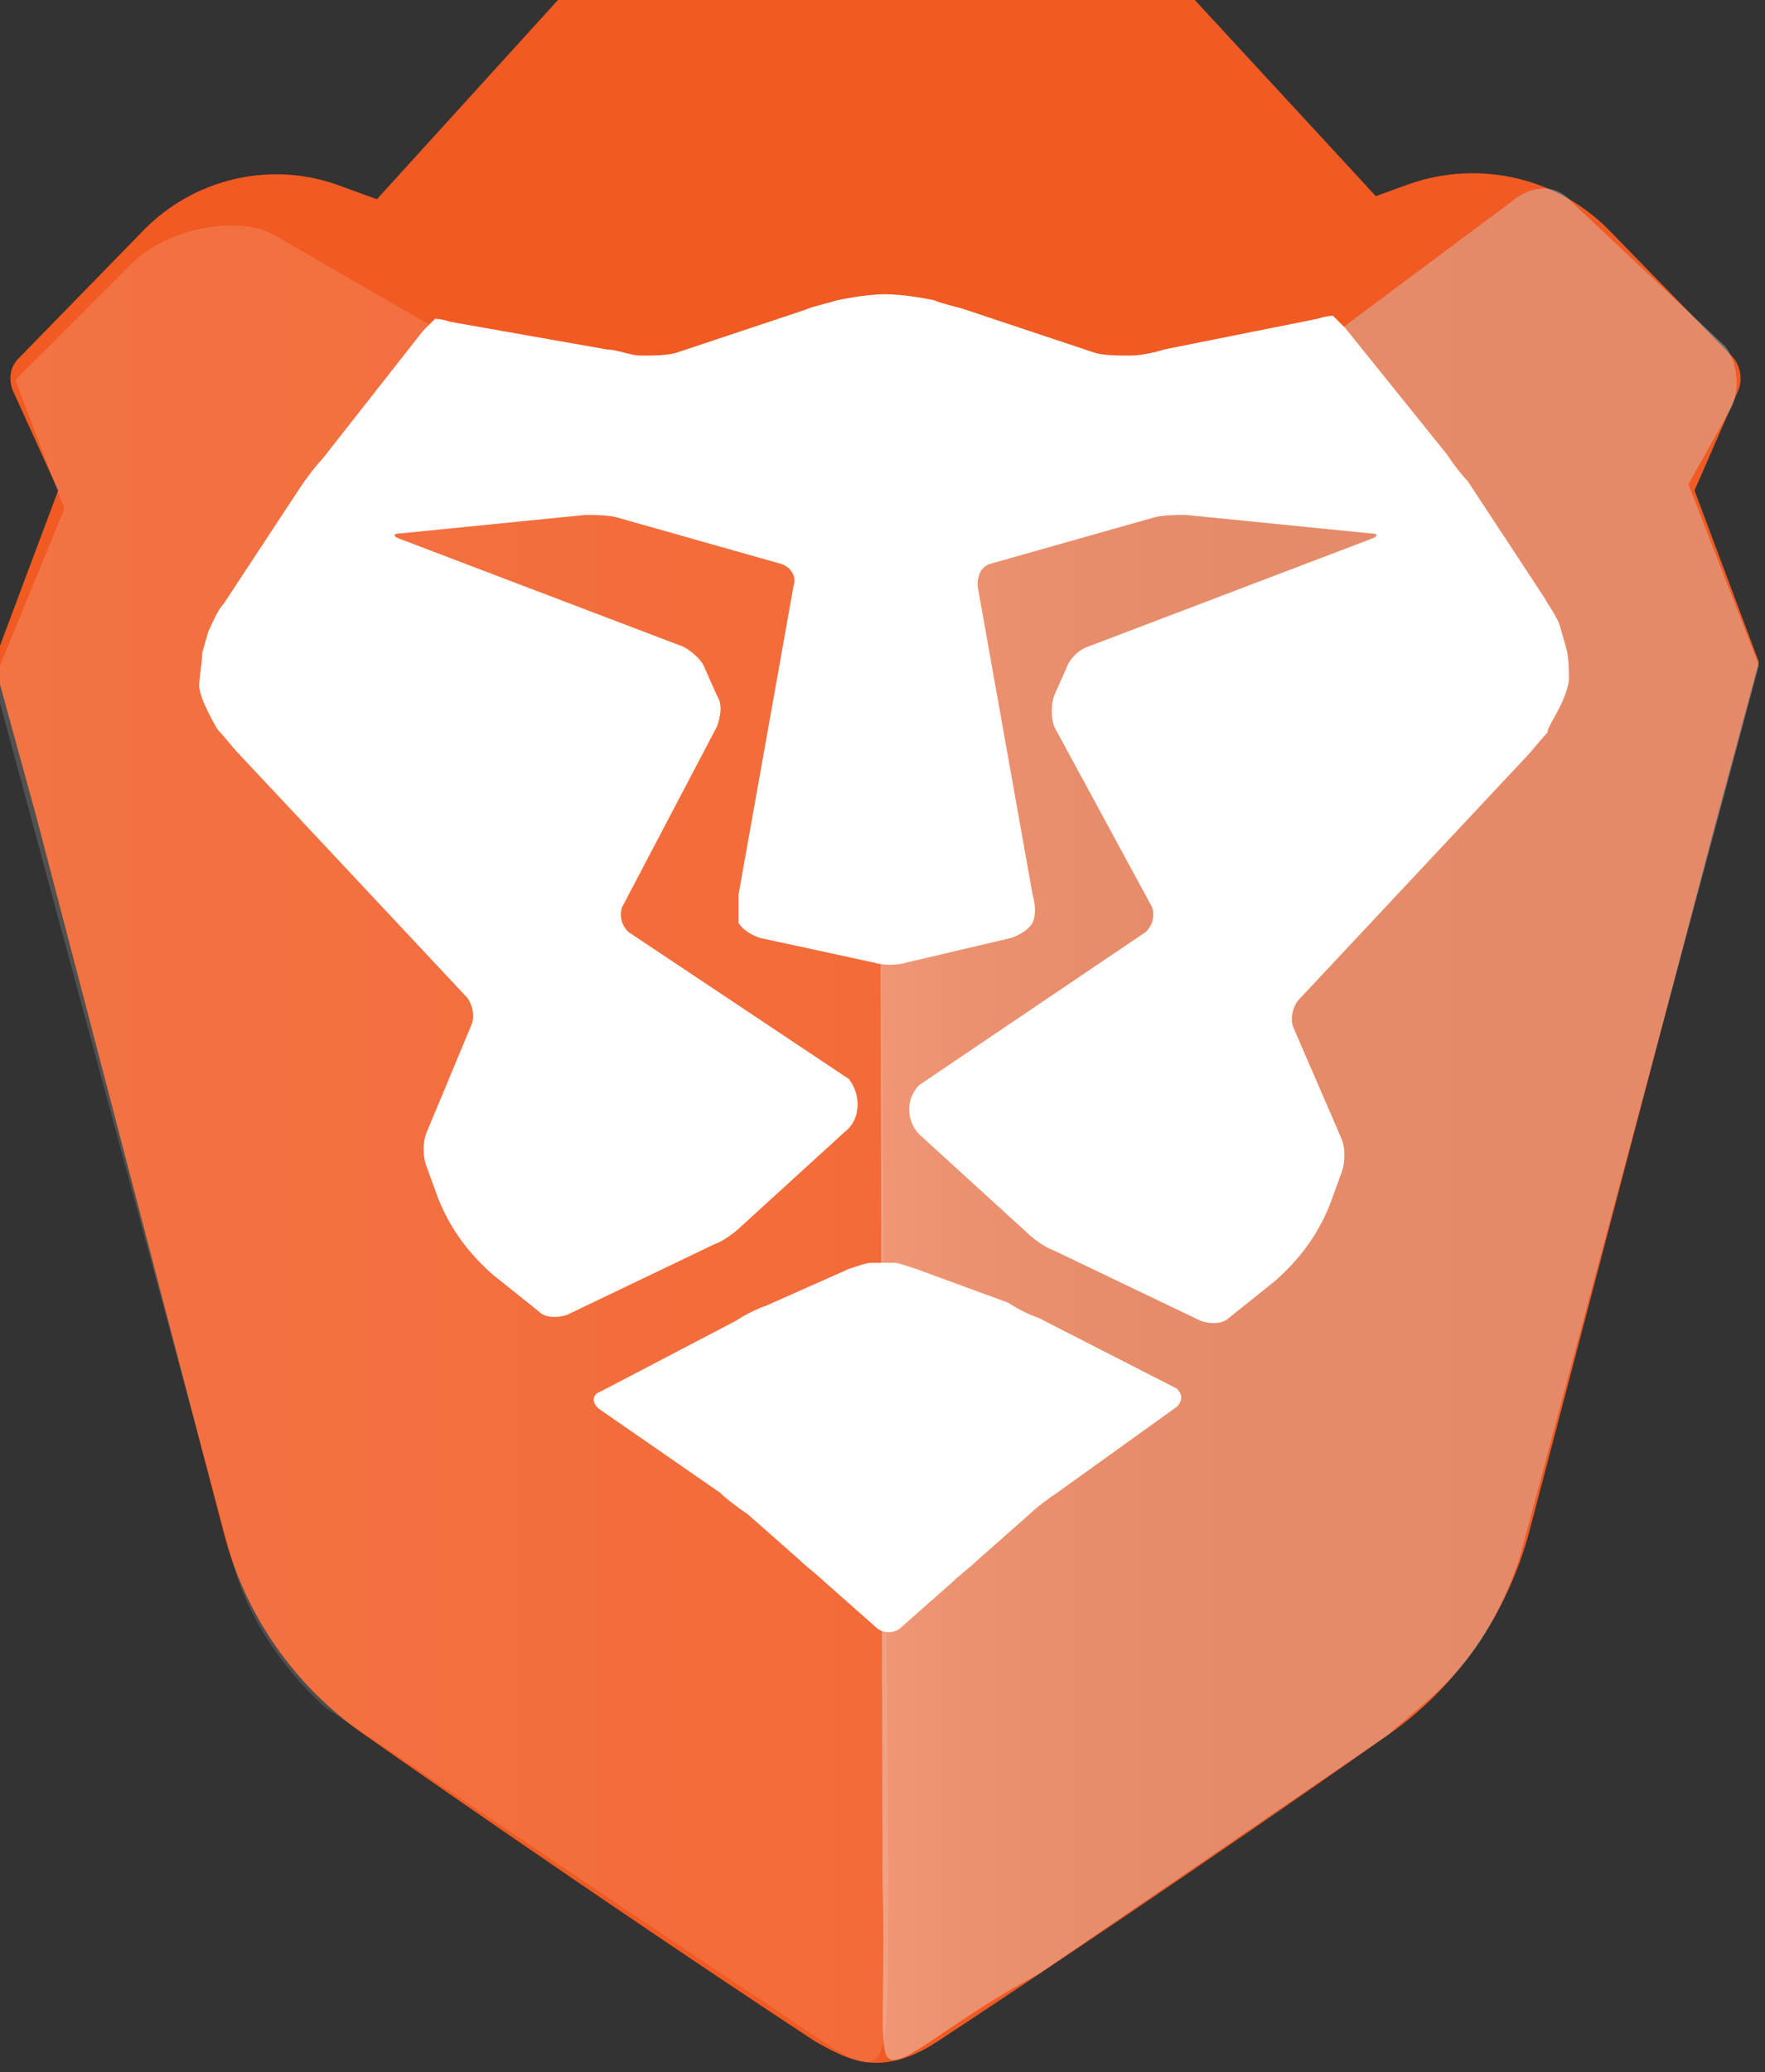 <?xml version="1.0" encoding="utf-8"?>
<!-- Generator: Adobe Illustrator 22.1.0, SVG Export Plug-In . SVG Version: 6.00 Build 0)  -->
<svg version="1.1" id="Layer_1" xmlns="http://www.w3.org/2000/svg" xmlns:xlink="http://www.w3.org/1999/xlink" x="0px" y="0px"
	 viewBox="0 0 57.6 67.6" style="enable-background:new 0 0 57.6 67.6;" xml:space="preserve">
<rect x="0" y="0" width="57.6" height="67.6" fill="#333333" stroke="none"/>
<style type="text/css">
	.st0{fill:#F15A22;}
	.st1{opacity:0.15;fill:url(#SVGID_1_);enable-background:new    ;}
	.st2{opacity:0.4;fill:url(#SVGID_2_);enable-background:new    ;}
	.st3{fill:#FFFFFF;}
</style>
<path class="st0" d="M57.4,21.6L55.3,16l1.4-3.2c0.2-0.4,0.1-0.9-0.2-1.2l-3.9-4C50.9,5.8,48.3,5.2,46,6l-1.1,0.4l-6-6.5L28.6-0.2
	h-0.1L18.3-0.1l-6,6.6l-1.1-0.4C8.9,5.2,6.3,5.8,4.6,7.6l-4,4.1c-0.3,0.3-0.3,0.7-0.2,1L1.9,16l-2.1,5.6l1.4,5.1L7.3,50
	c0.7,2.7,2.3,5,4.6,6.6c0,0,7.4,5.2,14.7,10c0.7,0.4,1.3,0.7,2,0.7c0.7,0,1.4-0.3,2-0.7c8.2-5.4,14.7-10,14.7-10
	c2.3-1.6,3.9-4,4.6-6.6l6.1-23.2L57.4,21.6z"/>
<linearGradient id="SVGID_1_" gradientUnits="userSpaceOnUse" x1="277" y1="-331.12" x2="306.228" y2="-331.12" gradientTransform="matrix(1 0 0 -1 -277.2 -293.795)">
	<stop  offset="0" style="stop-color:#FFFFFF"/>
	<stop  offset="0.141" style="stop-color:#FFFFFF;stop-opacity:0.958"/>
	<stop  offset="1" style="stop-color:#FFFFFF;stop-opacity:0.7"/>
</linearGradient>
<path class="st1" d="M7.6,51l-7.8-28.8l2.3-5.6l-1.6-4.2l3.8-3.8C5.5,7.4,7.9,7,9,7.7l5.9,3.4l7.7,1.8l6-2.5L29,61.6
	c-0.1,7.4,0.4,6.6-5,3.1l-13.4-9C9.2,54.4,8.1,52.8,7.6,51z"/>
<linearGradient id="SVGID_2_" gradientUnits="userSpaceOnUse" x1="305.913" y1="-330.443" x2="334.6" y2="-330.443" gradientTransform="matrix(1 0 0 -1 -277.2 -293.795)">
	<stop  offset="0" style="stop-color:#F1F1F2"/>
	<stop  offset="9.191439e-02" style="stop-color:#E4E5E6"/>
	<stop  offset="0.236" style="stop-color:#D9DADB"/>
	<stop  offset="0.438" style="stop-color:#D2D4D5"/>
	<stop  offset="1" style="stop-color:#D0D2D3"/>
</linearGradient>
<path class="st2" d="M45.3,56.6l-11.4,7.8c-3.2,1.7-4.7,3.4-5,2.6c-0.2-0.7,0-2.6-0.1-5.5l-0.1-50.1c0-0.5,0.4-1.3,0.9-1.2l5.8,1.8
	l8.4-1.3l5.5-4.1C50,6,50.8,6,51.3,6.6l5,4.7c0.4,0.5,0.5,1.4,0.2,2l-1.4,2.5l2.3,5.9l-7.8,29.1C48.4,54.4,46.6,55.4,45.3,56.6z"/>
<path class="st3" d="M29.9,41.4c-0.3-0.1-0.6-0.2-0.7-0.2h-0.4h-0.4c-0.1,0-0.4,0.1-0.7,0.2L25,42.6c-0.3,0.1-0.7,0.3-1,0.5
	l-4.4,2.3c-0.3,0.1-0.3,0.4,0,0.6l3.9,2.7c0.2,0.2,0.6,0.5,0.9,0.7l1.7,1.5c0.2,0.2,0.6,0.5,0.8,0.7l1.7,1.5c0.2,0.2,0.6,0.2,0.8,0
	l1.7-1.5c0.2-0.2,0.6-0.5,0.8-0.7l1.7-1.5c0.2-0.2,0.6-0.5,0.9-0.7l3.9-2.8c0.2-0.2,0.2-0.4,0-0.6L33.9,43c-0.3-0.1-0.7-0.3-1-0.5
	L29.9,41.4z"/>
<path class="st3" d="M51.1,22.6c0.1-0.3,0.1-0.4,0.1-0.4c0-0.3,0-0.8-0.1-1.1l-0.2-0.7c-0.1-0.3-0.4-0.7-0.5-0.9l-2.5-3.8
	c-0.2-0.2-0.5-0.6-0.7-0.9l-3.3-4.1c-0.2-0.2-0.4-0.4-0.4-0.4h0c0,0-0.2,0-0.5,0.1l-5,1c-0.3,0.1-0.8,0.2-1.1,0.2l-0.1,0
	c-0.3,0-0.8,0-1.1-0.1l-4.2-1.4c-0.3-0.1-0.8-0.2-1-0.3c0,0-0.9-0.2-1.6-0.2c-0.7,0-1.6,0.2-1.6,0.2c-0.3,0.1-0.8,0.2-1,0.3
	l-4.2,1.4c-0.3,0.1-0.8,0.1-1.1,0.1l-0.1,0c-0.3,0-0.8-0.2-1.1-0.2l-5.1-0.9c-0.3-0.1-0.5-0.1-0.5-0.1h0c0,0-0.2,0.2-0.4,0.4
	L10.5,15c-0.2,0.2-0.5,0.6-0.7,0.9l-2.5,3.8c-0.2,0.2-0.4,0.7-0.5,0.9l-0.2,0.7c0,0.3-0.1,0.8-0.1,1.1c0,0,0,0.1,0.1,0.4
	c0.2,0.5,0.5,1,0.5,1c0.2,0.2,0.5,0.6,0.7,0.8l7.4,7.9c0.2,0.2,0.3,0.6,0.2,0.9L13.9,37c-0.1,0.3-0.1,0.7,0,1l0.4,1.1
	c0.4,1,1,1.8,1.8,2.5l1.5,1.2c0.2,0.2,0.6,0.2,0.9,0.1l4.8-2.3c0.3-0.1,0.7-0.4,0.9-0.6l3.4-3.1c0.5-0.4,0.5-1.2,0.1-1.7l-7.2-4.8
	c-0.2-0.2-0.3-0.5-0.2-0.8l3.1-5.9c0.1-0.3,0.2-0.7,0-1l-0.4-0.9c-0.1-0.3-0.5-0.6-0.7-0.7l-9.2-3.5c-0.3-0.1-0.3-0.2,0-0.2l6-0.6
	c0.3,0,0.8,0,1.1,0.1l5.3,1.5c0.3,0.1,0.5,0.4,0.4,0.7l-1.8,10.1c0,0.3,0,0.7,0,0.9c0.1,0.2,0.4,0.4,0.7,0.5l3.7,0.8
	c0.3,0.1,0.8,0.1,1.1,0l3.4-0.8c0.3-0.1,0.6-0.3,0.7-0.5c0.1-0.2,0.1-0.6,0-0.9l-1.8-10.1c0-0.3,0.1-0.6,0.4-0.7l5.3-1.5
	c0.3-0.1,0.8-0.1,1.1-0.1l6,0.6c0.3,0,0.3,0.1,0,0.2l-9.2,3.5c-0.3,0.1-0.6,0.4-0.7,0.7l-0.4,0.9c-0.1,0.3-0.1,0.7,0,1l3.2,5.9
	c0.1,0.3,0,0.6-0.2,0.8L30,35.4c-0.5,0.5-0.4,1.3,0.1,1.7l3.4,3.1c0.2,0.2,0.6,0.5,0.9,0.6l4.8,2.3c0.3,0.1,0.7,0.1,0.9-0.1l1.5-1.2
	c0.8-0.7,1.4-1.5,1.8-2.5l0.4-1.1c0.1-0.3,0.1-0.7,0-1l-1.6-3.7c-0.1-0.3,0-0.7,0.2-0.9l7.4-7.9c0.2-0.2,0.5-0.6,0.7-0.8
	C50.5,23.7,50.9,23.2,51.1,22.6z"/>
</svg>
